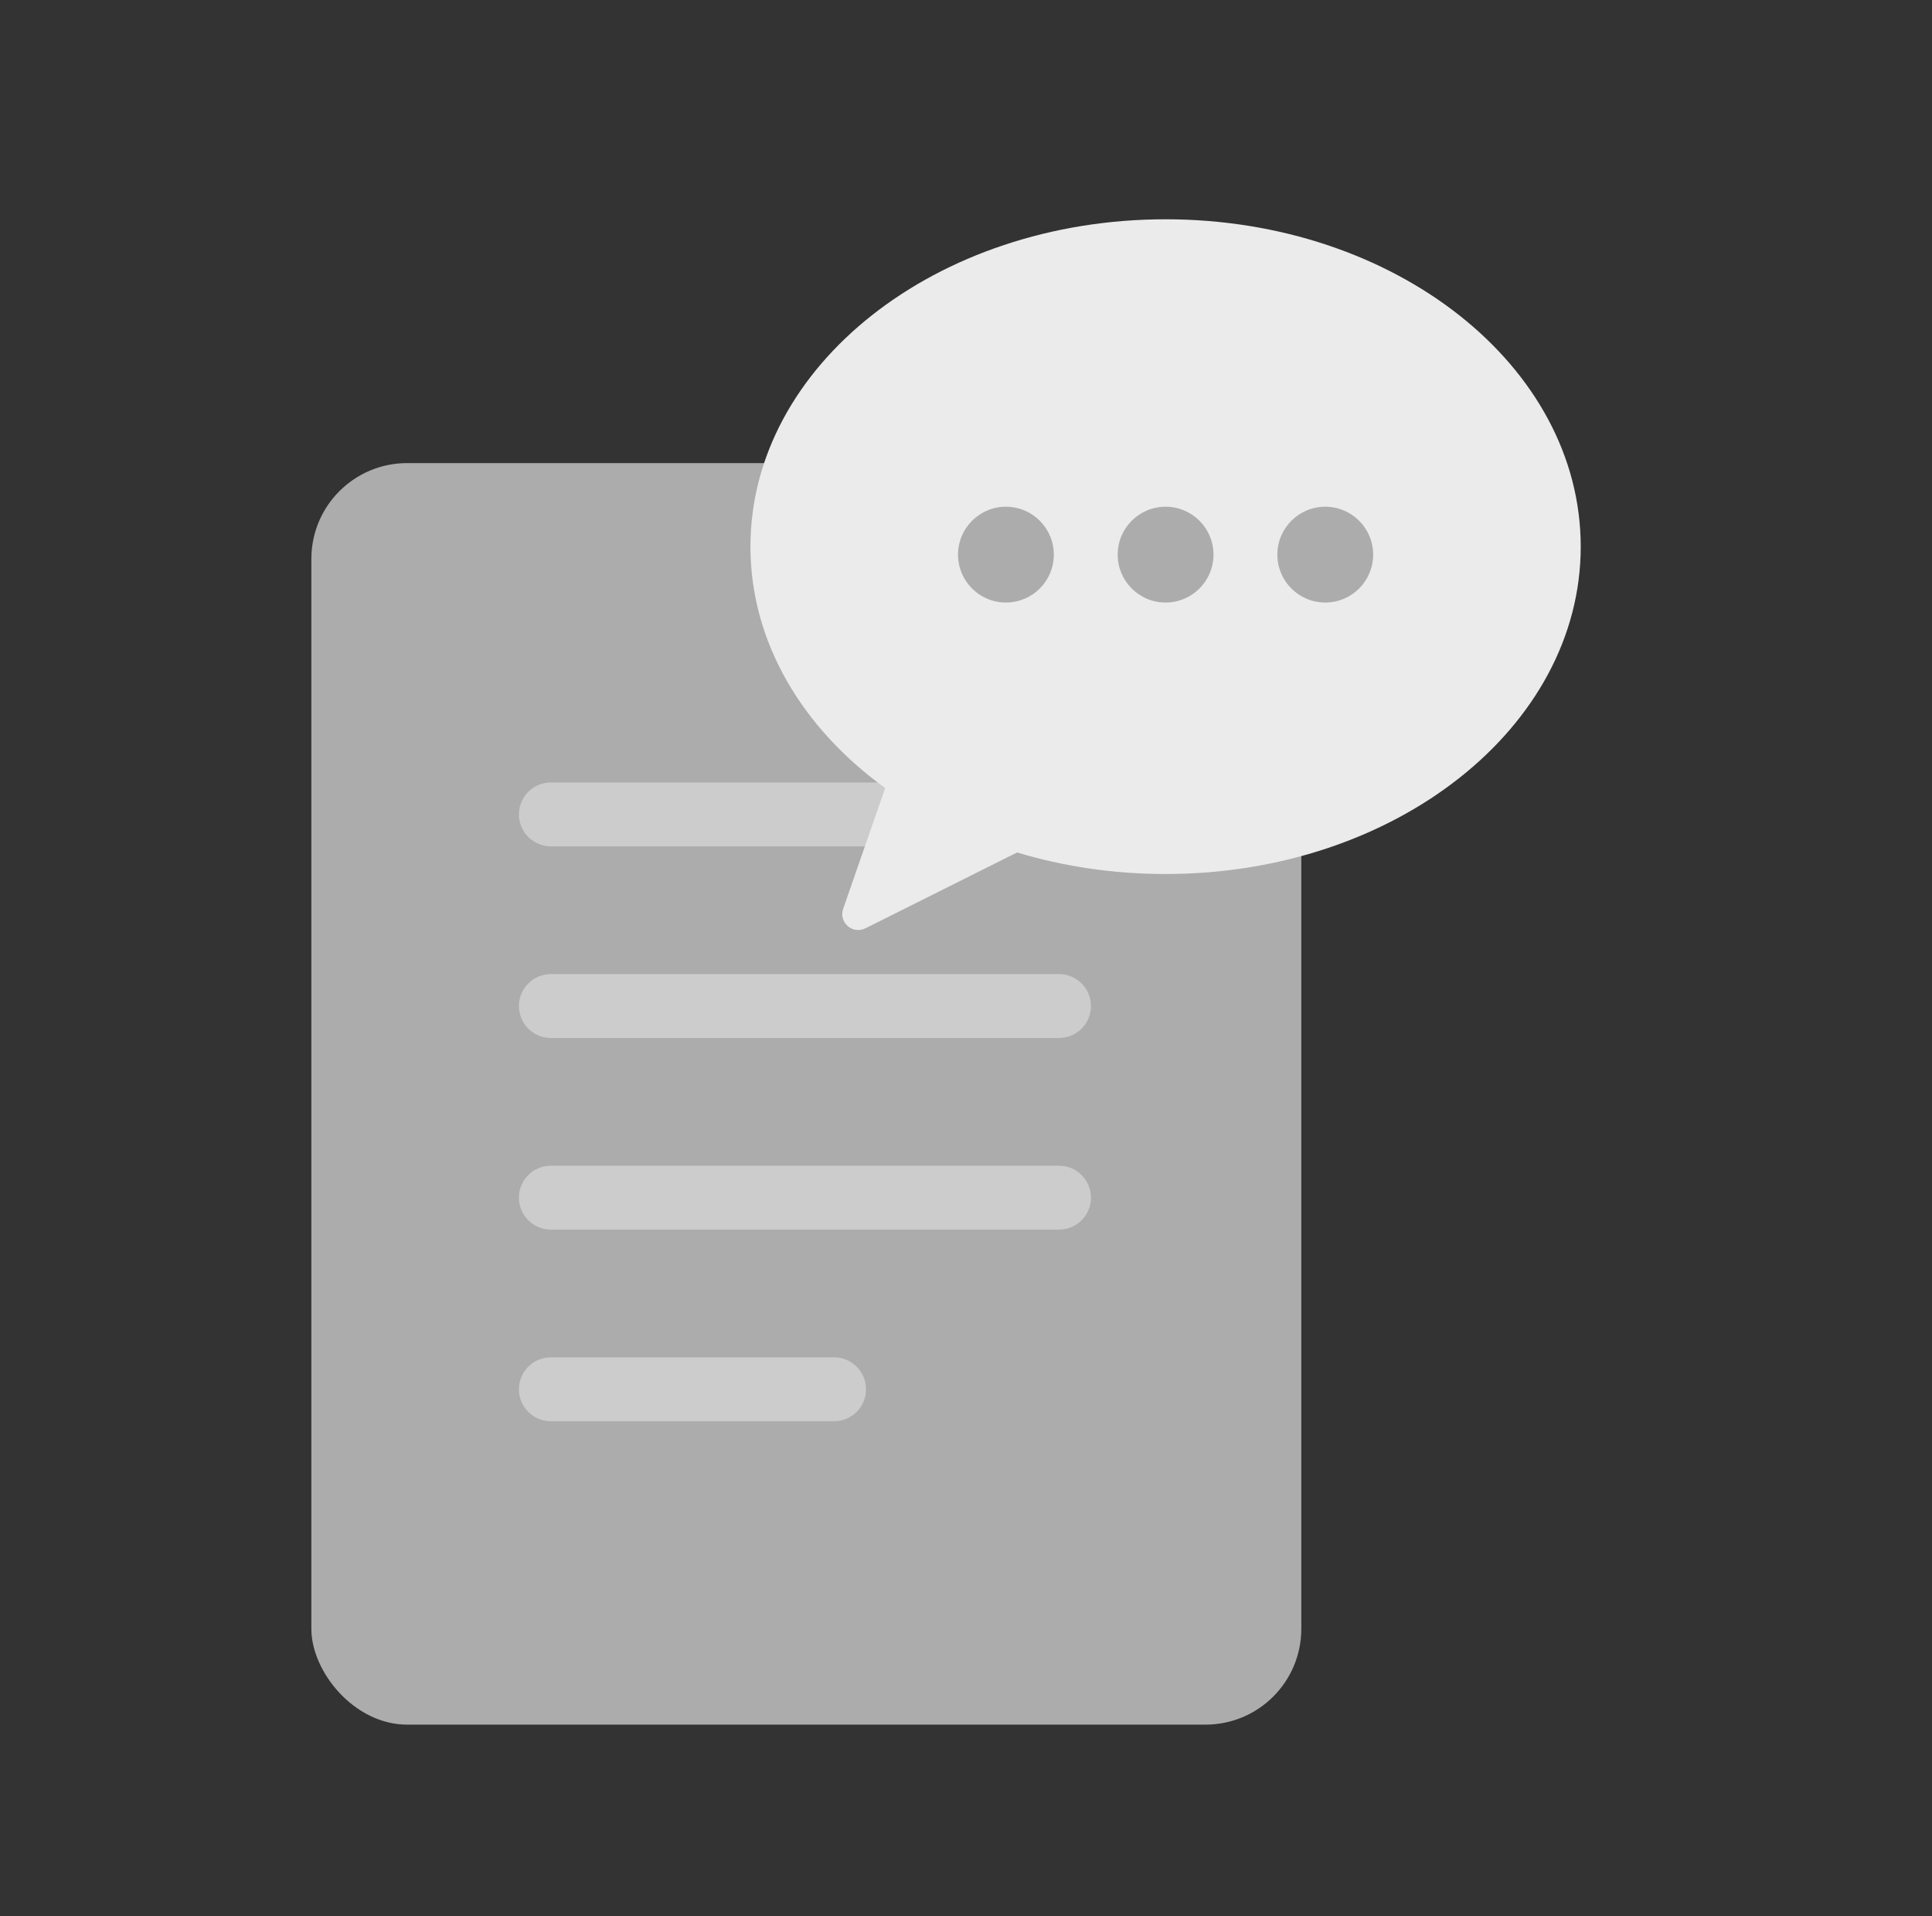 <svg width="121" height="120" viewBox="0 0 121 120" fill="none" xmlns="http://www.w3.org/2000/svg">
<rect x="0" y="0" width="121" height="120" fill="#333333" stroke="none"/>
<g id="img_popup_nonebookmark_120">
<rect id="Rectangle 161126244" x="19.5" y="29" width="62" height="79" rx="6" fill="#ACACAC"/>
<path id="Union" fill-rule="evenodd" clip-rule="evenodd" d="M34.5 49C33.395 49 32.5 49.895 32.5 51C32.5 52.105 33.395 53 34.5 53H66.326C67.431 53 68.326 52.105 68.326 51C68.326 49.895 67.431 49 66.326 49H34.5ZM34.5 61C33.395 61 32.5 61.895 32.5 63C32.5 64.105 33.395 65 34.5 65H66.326C67.431 65 68.326 64.105 68.326 63C68.326 61.895 67.431 61 66.326 61H34.5ZM32.5 75C32.5 73.895 33.395 73 34.5 73H66.326C67.431 73 68.326 73.895 68.326 75C68.326 76.105 67.431 77 66.326 77H34.5C33.395 77 32.5 76.105 32.5 75ZM34.5 85C33.395 85 32.5 85.895 32.5 87C32.5 88.105 33.395 89 34.5 89H52.239C53.344 89 54.239 88.105 54.239 87C54.239 85.895 53.344 85 52.239 85H34.5Z" fill="#CCCCCC"/>
<path id="Union_2" fill-rule="evenodd" clip-rule="evenodd" d="M73 54.732C87.359 54.732 99 45.554 99 34.232C99 22.911 87.359 13.732 73 13.732C58.641 13.732 47 22.911 47 34.232C47 40.216 50.252 45.601 55.438 49.349L52.808 56.91C52.513 57.757 53.397 58.534 54.2 58.133L63.7 53.382C66.588 54.255 69.723 54.732 73 54.732Z" fill="#EBEBEB"/>
<path id="Union_3" fill-rule="evenodd" clip-rule="evenodd" d="M66 34.732C66 36.389 64.657 37.732 63 37.732C61.343 37.732 60 36.389 60 34.732C60 33.076 61.343 31.732 63 31.732C64.657 31.732 66 33.076 66 34.732ZM76 34.732C76 36.389 74.657 37.732 73 37.732C71.343 37.732 70 36.389 70 34.732C70 33.076 71.343 31.732 73 31.732C74.657 31.732 76 33.076 76 34.732ZM83 37.732C84.657 37.732 86 36.389 86 34.732C86 33.076 84.657 31.732 83 31.732C81.343 31.732 80 33.076 80 34.732C80 36.389 81.343 37.732 83 37.732Z" fill="#ACACAC"/>
</g>
</svg>
